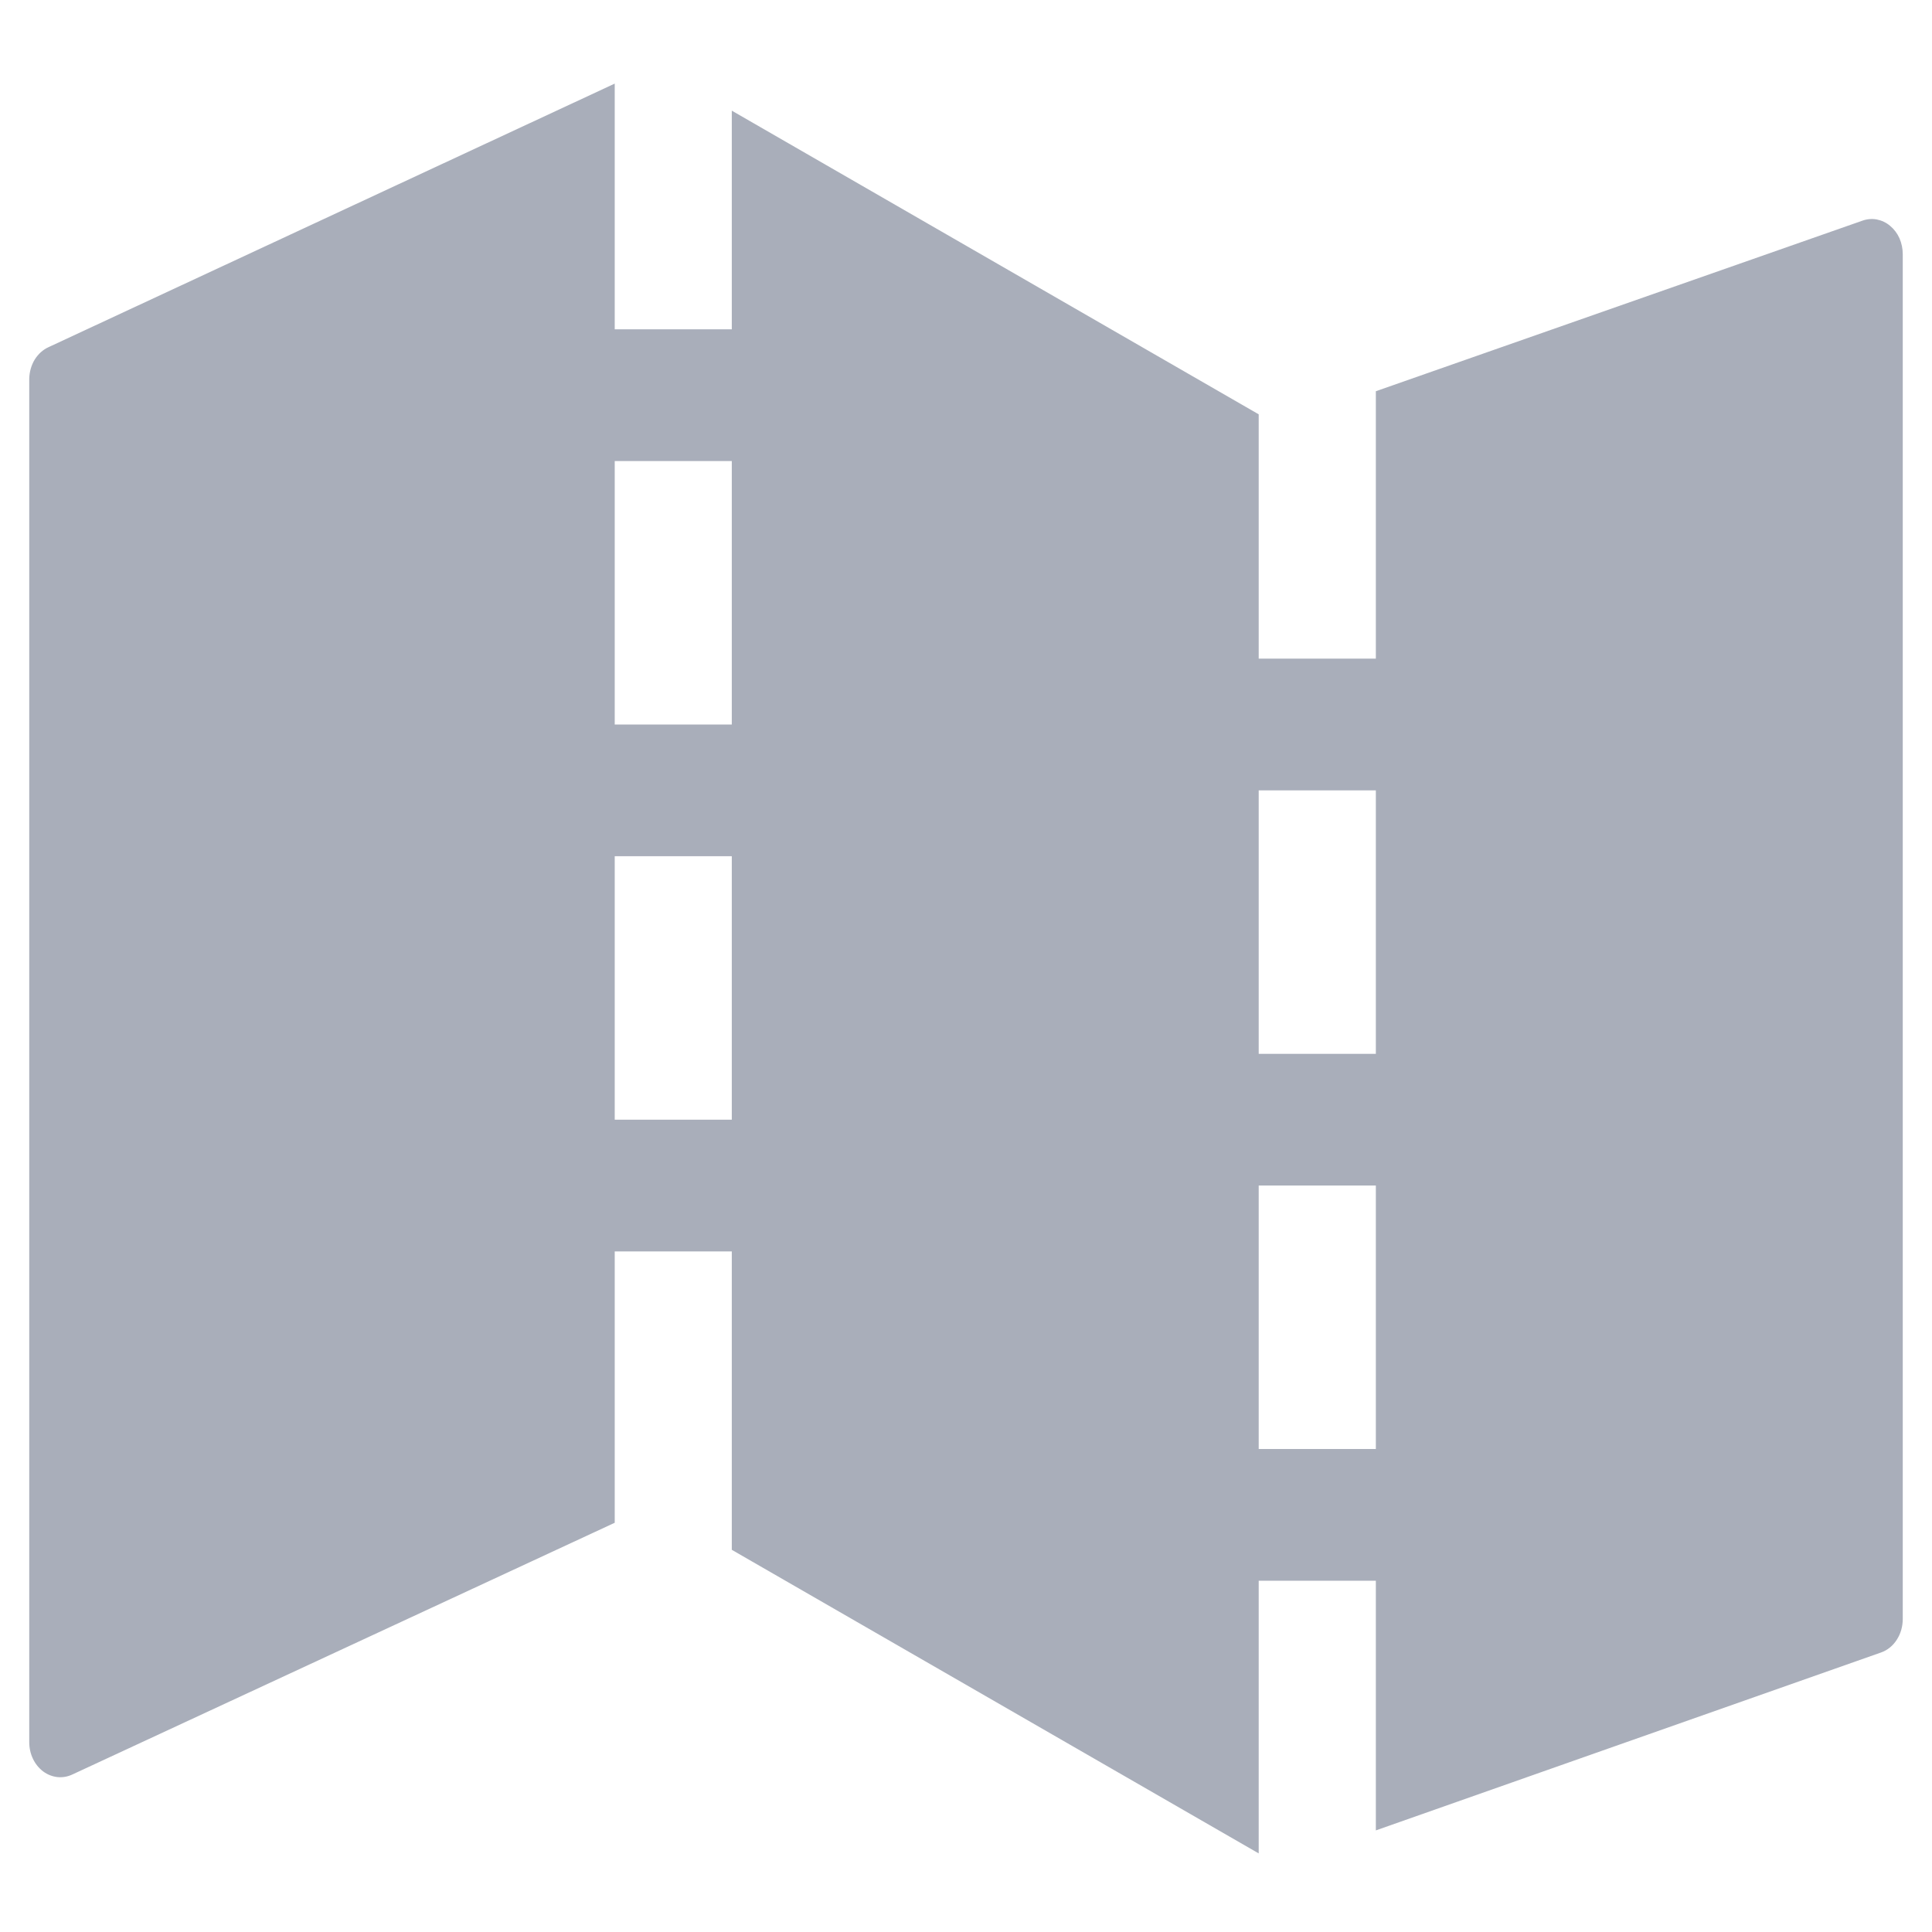 <svg width="22" height="22" viewBox="0 0 22 22" fill="none" xmlns="http://www.w3.org/2000/svg">
<path d="M21.207 2.513L15.667 4.455V7.5H14.333V4.718L8.333 1.26V3.75H7V0.952L0.553 3.953C0.489 3.982 0.435 4.031 0.395 4.095C0.356 4.159 0.335 4.235 0.333 4.312V19.837C0.333 19.904 0.347 19.969 0.375 20.027C0.402 20.085 0.443 20.135 0.492 20.172C0.541 20.208 0.597 20.23 0.655 20.236C0.714 20.242 0.773 20.231 0.827 20.205L7 17.34V14.25H8.333V17.648L14.333 21.105V18H15.667V20.843L21.42 18.817C21.492 18.792 21.555 18.741 21.599 18.672C21.644 18.603 21.667 18.52 21.667 18.435V2.895C21.667 2.832 21.654 2.77 21.63 2.714C21.605 2.658 21.568 2.609 21.523 2.572C21.479 2.534 21.426 2.51 21.371 2.499C21.316 2.489 21.26 2.494 21.207 2.513V2.513ZM8.333 12.75H7V9.75H8.333V12.75ZM8.333 8.25H7V5.25H8.333V8.25ZM15.667 16.5H14.333V13.5H15.667V16.5ZM15.667 12H14.333V9H15.667V12Z" fill="#A9AEBA"/>
</svg>
